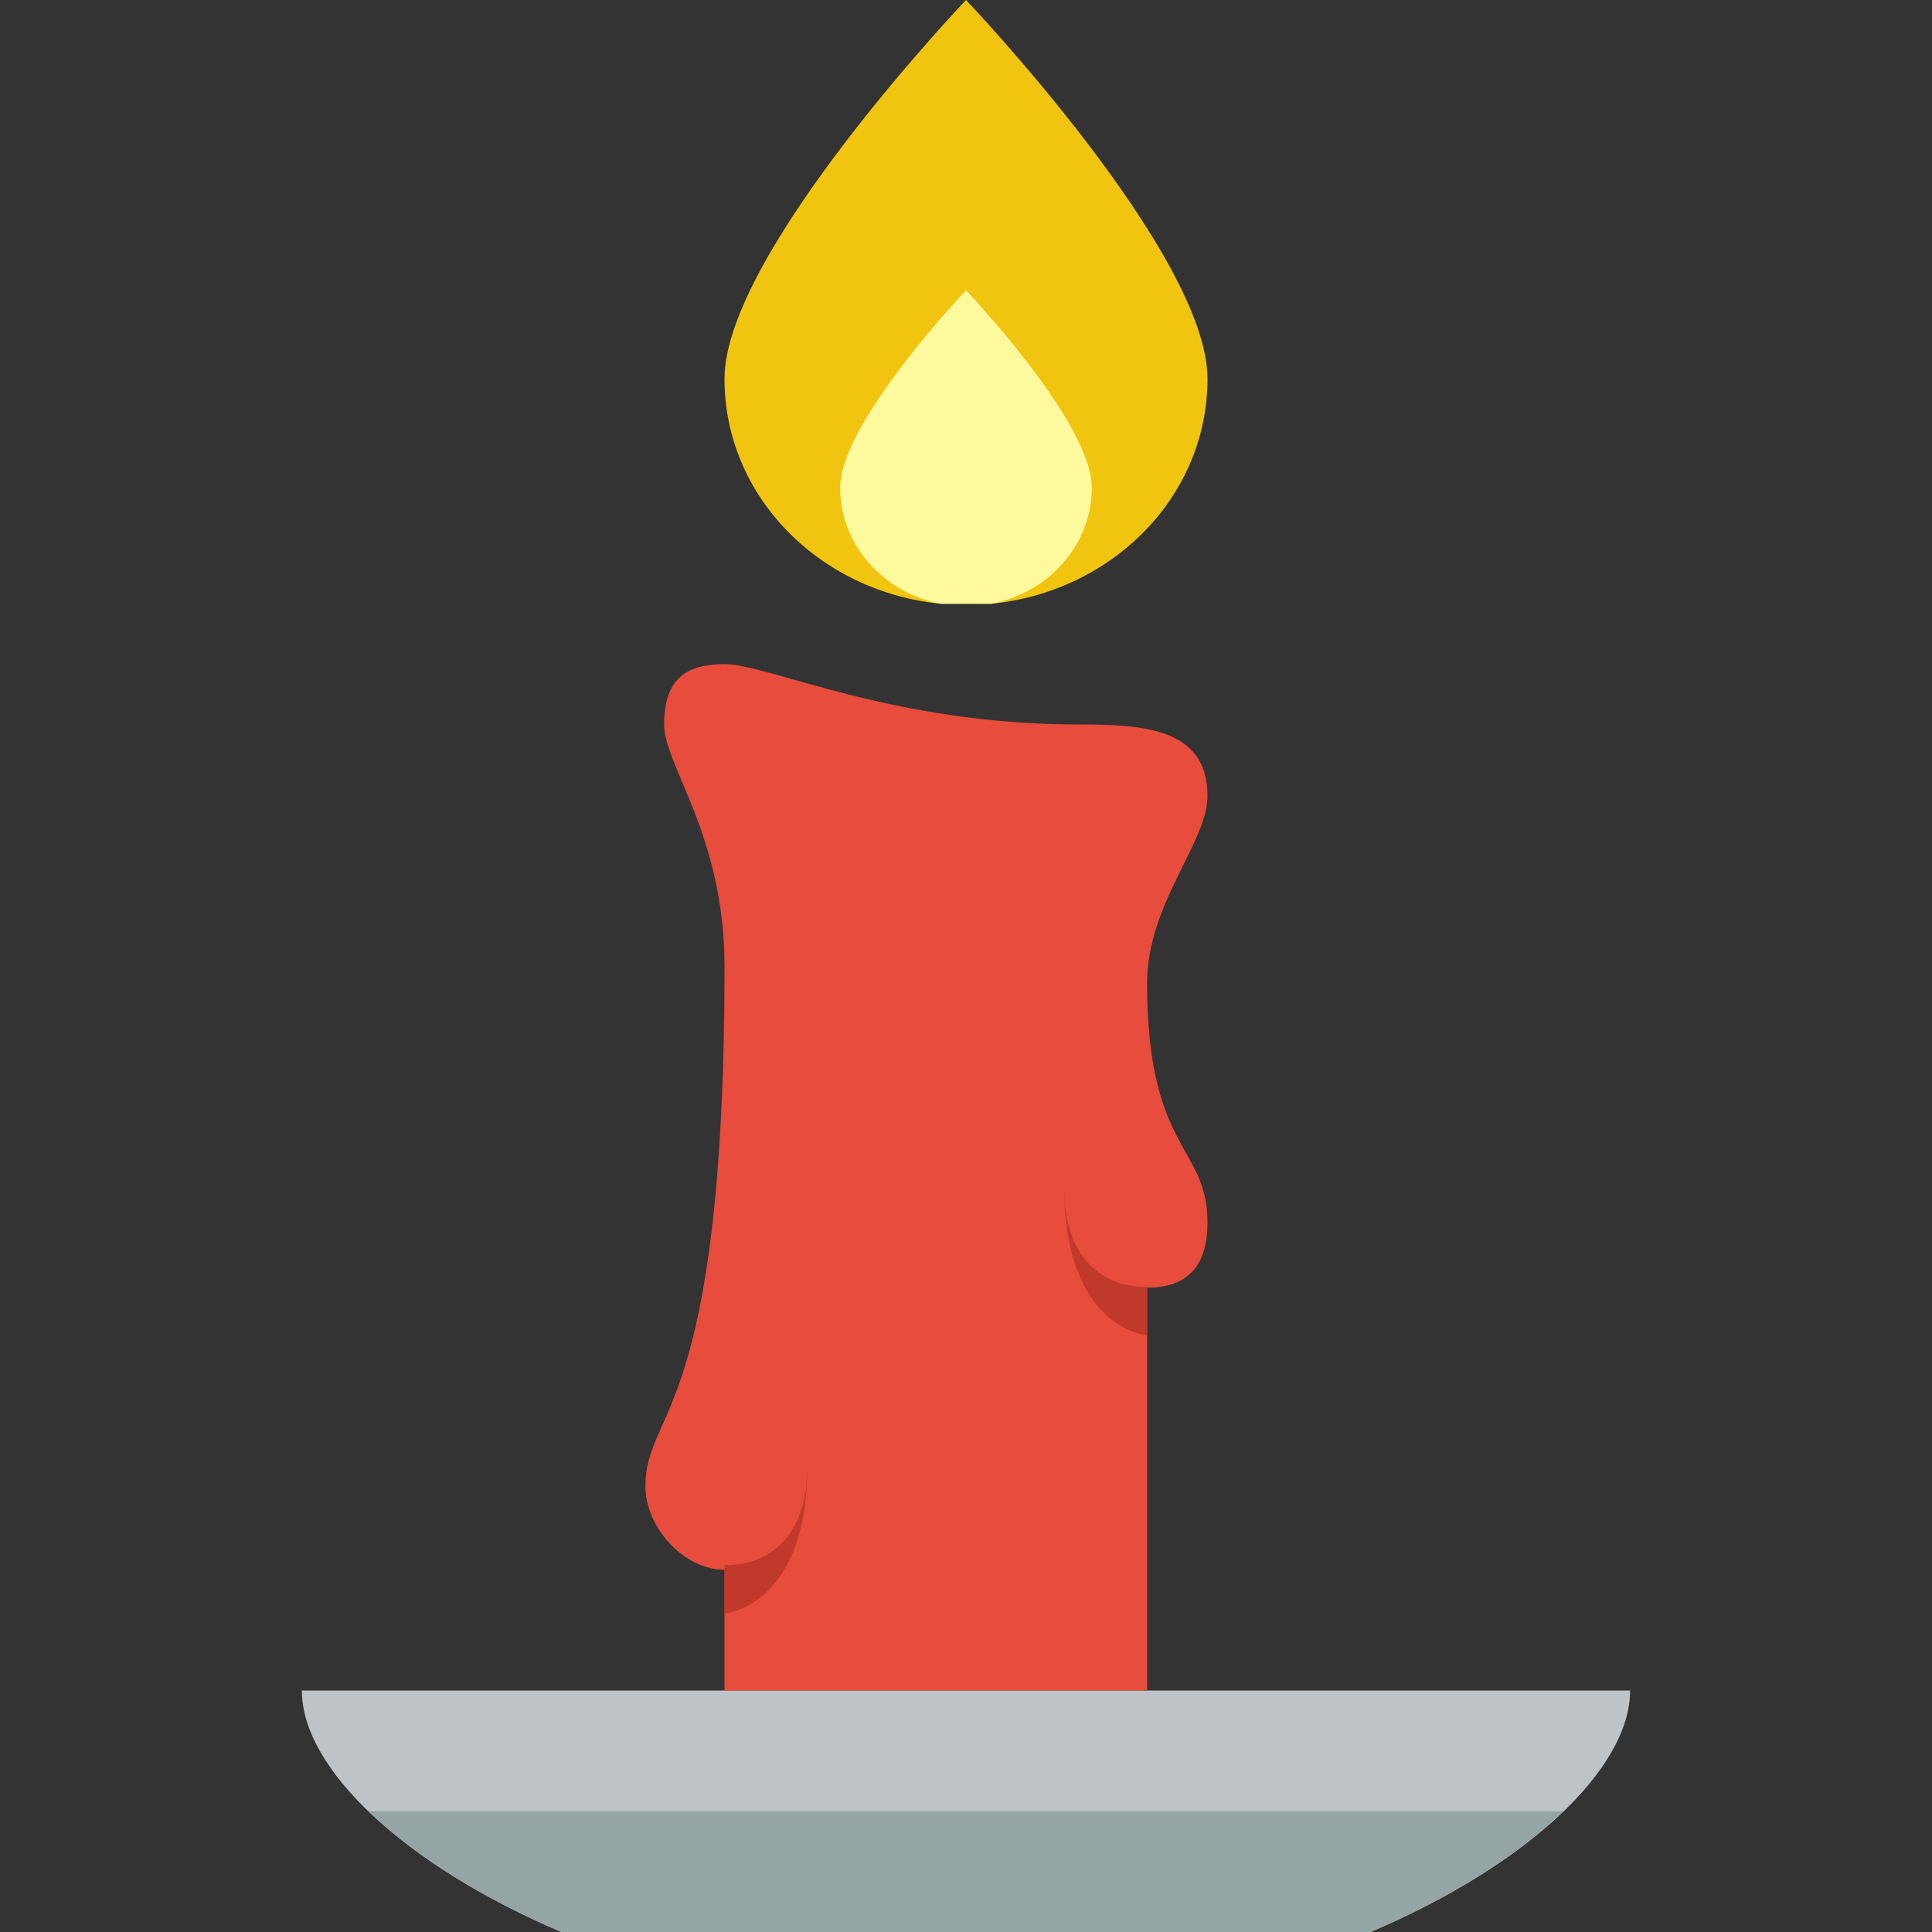 <?xml version="1.0" encoding="utf-8"?>
<!-- Generator: Adobe Illustrator 17.0.2, SVG Export Plug-In . SVG Version: 6.00 Build 0)  -->
<!DOCTYPE svg PUBLIC "-//W3C//DTD SVG 1.1//EN" "http://www.w3.org/Graphics/SVG/1.1/DTD/svg11.dtd">
<svg version="1.1" id="Layer_1" xmlns="http://www.w3.org/2000/svg" xmlns:xlink="http://www.w3.org/1999/xlink" x="0px" y="0px"
	 width="32px" height="32px" viewBox="0 0 32 32" enable-background="new 0 0 32 32" xml:space="preserve">
<rect x="0" y="0" width="32" height="32" fill="#333333" stroke="none"/>
<path fill="#BDC3C7" d="M9.298,32h13.403C25.311,30.89,27,29.291,27,28H5C5,29.291,6.689,30.89,9.298,32z"/>
<path fill="#95A5A6" d="M9.298,32h13.403c1.347-0.573,2.441-1.276,3.192-2H6.106C6.857,30.724,7.952,31.427,9.298,32z"/>
<path fill="#E74C3C" d="M19,21.328c0.828,0,1-0.552,1-1.08c0-1.28-1-1.171-1-3.967c0-1.315,1-2.322,1-3.099
	C20,12.047,18.907,12,17.873,12c-3.114,0-5.138-1-5.873-1c-0.625,0-1,0.234-1,1c0,0.68,1,1.841,1,4c0,7.474-1.31,7.33-1.31,8.615
	C10.69,25.295,11.32,26,12,26c0,1.444,0,2,0,2h7V21.328z"/>
<path fill="#F1C40F" d="M16,0c0,0-4,4.196-4,6.275C12,8.219,13.571,9.8,15.58,10c0.162,0,0.498,0,0.841,0
	C18.429,9.8,20,8.219,20,6.275C20,4.196,16,0,16,0z"/>
<path fill="#FFF99D" d="M16,4.808c0,0,2.084,2.186,2.084,3.27c0,0.948-0.714,1.739-1.664,1.922H15.58
	c-0.95-0.183-1.664-0.974-1.664-1.922C13.916,6.995,16,4.808,16,4.808"/>
<path fill="#C0392B" d="M19,22.117c0,0-1.374-0.104-1.374-2.463c0,1.779,1.374,1.659,1.374,1.659V22.117z"/>
<path fill="#C0392B" d="M12,26.726c0,0,1.374-0.104,1.374-2.463c0,1.779-1.374,1.659-1.374,1.659V26.726z"/>
</svg>
